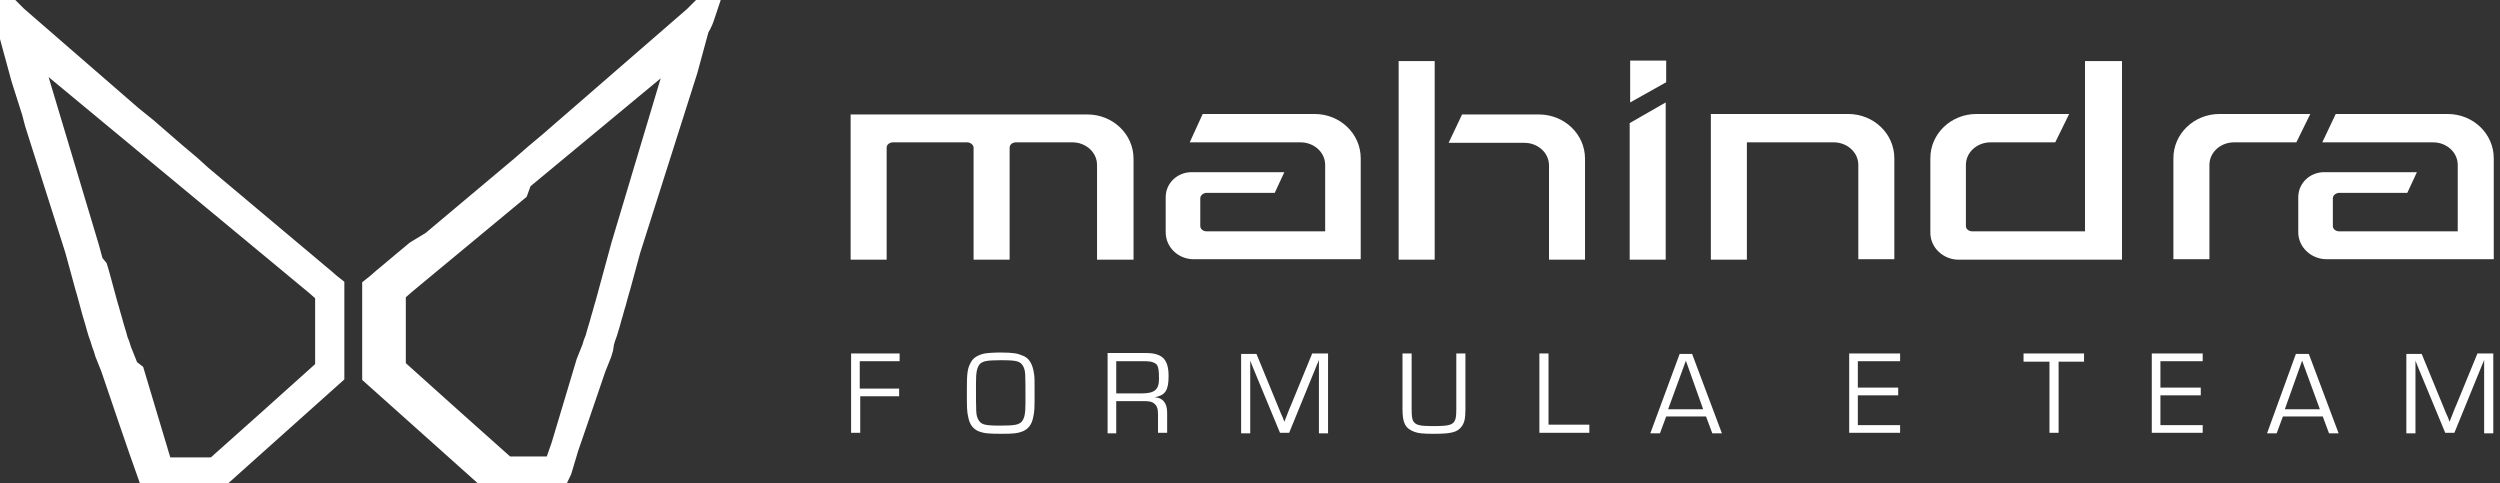 <svg width="150" height="29" viewBox="0 0 150 29" fill="none" xmlns="http://www.w3.org/2000/svg">
<rect x="0" y="0" width="150" height="29" fill="#333333" stroke="none"/>
<g clip-path="url(#clip0_172_280)">
<path d="M140.144 6.839H146.859C148.386 6.839 149.625 8.022 149.625 9.494V15.553H139.597C138.674 15.553 137.896 14.832 137.896 13.937V11.831C137.896 10.994 138.588 10.33 139.453 10.33H145.015L144.438 11.571H140.346C140.173 11.571 139.971 11.715 139.971 11.889V13.562C139.971 13.764 140.173 13.88 140.346 13.88H147.464V9.898C147.464 9.118 146.772 8.541 145.994 8.541H139.337L140.144 6.839ZM99.971 4.934V3.636H97.81V6.146L99.971 4.934ZM97.781 7.387L99.942 6.146V15.582H97.781V7.387ZM110.893 6.839C112.421 6.839 113.66 8.022 113.66 9.494V15.553H111.499V9.898C111.499 9.118 110.807 8.541 110.029 8.541H104.813V15.582H102.651V6.839C105.389 6.839 108.127 6.839 110.893 6.839ZM138.617 6.839H133.17C131.643 6.839 130.404 8.022 130.404 9.494V15.553H132.565V9.898C132.565 9.118 133.257 8.541 134.035 8.541H137.781L138.617 6.839ZM65.85 15.582H68.012V9.522C68.012 8.051 66.772 6.868 65.245 6.868H51.038V15.582H53.199V8.859C53.199 8.657 53.401 8.541 53.574 8.541H58.041C58.213 8.541 58.415 8.686 58.415 8.859V15.582H60.577V8.859C60.577 8.657 60.778 8.541 60.951 8.541H64.352C65.13 8.541 65.822 9.118 65.822 9.898V15.582H65.85ZM83.919 3.665V15.582H86.081V3.665H83.919ZM92.94 15.582H95.101V9.522C95.101 8.051 93.862 6.868 92.334 6.868H87.724L86.917 8.57H91.47C92.248 8.57 92.94 9.147 92.94 9.926V15.582ZM127.32 3.665V15.582H117.522C116.6 15.582 115.821 14.861 115.821 13.966V9.494C115.821 8.022 117.061 6.839 118.588 6.839H124.15L123.314 8.541H119.424C118.646 8.541 117.954 9.118 117.954 9.898V13.562C117.954 13.764 118.156 13.88 118.329 13.88H125.101V3.665H127.32ZM72.162 6.839H78.876C80.404 6.839 81.643 8.022 81.643 9.494V15.553H71.614C70.692 15.553 69.942 14.832 69.942 13.937V11.831C69.942 10.994 70.634 10.33 71.499 10.33H77.061L76.484 11.571H72.392C72.219 11.571 72.017 11.715 72.017 11.889V13.562C72.017 13.764 72.219 13.88 72.392 13.88H79.51V9.898C79.51 9.118 78.819 8.541 78.04 8.541H71.383L72.162 6.839Z" fill="white"/>
<path d="M41.873 1.183C41.787 1.27 41.672 1.385 41.585 1.472L40.721 2.193L39.856 2.914L38.991 3.636L38.127 4.357L37.262 5.079L36.398 5.8L35.533 6.521L34.669 7.243L33.804 7.964L32.94 8.686L32.075 9.407L31.21 10.128L30.346 10.85L29.481 11.571L28.53 12.408L27.666 13.129L26.801 13.851L25.937 14.572L25.072 15.293L24.208 16.015L23.343 16.736C23.084 16.938 22.853 17.14 22.594 17.371C22.594 19.045 22.594 20.689 22.594 22.363C24.899 24.412 27.205 26.489 29.539 28.567C30.721 28.567 31.931 28.567 33.112 28.567C33.919 26.259 34.697 24.037 35.389 21.959L35.476 21.671L35.591 21.382L35.677 21.093L35.764 20.805L35.85 20.516L35.937 20.228L36.023 19.939L36.11 19.651L36.196 19.362L36.282 19.074L36.369 18.785L36.455 18.497L36.542 18.208L36.628 17.919L36.715 17.631L36.801 17.342L36.888 17.054L36.974 16.765L37.061 16.477L37.147 16.188L37.233 15.899L37.32 15.611L37.406 15.322L37.608 14.688L37.81 14.053L38.012 13.418L38.213 12.783L38.415 12.148L38.617 11.513L38.819 10.879L39.02 10.244L39.222 9.609L39.424 8.974L39.626 8.339L39.827 7.704L40.029 7.07L40.231 6.435L40.432 5.8L40.605 5.165L40.778 4.53L40.951 3.896L41.124 3.261L41.297 2.626L41.47 1.991C41.758 1.587 41.816 1.385 41.873 1.183ZM41.095 2.395C41.038 2.568 41.009 2.741 40.951 2.914L40.778 3.492L40.605 4.069L40.432 4.646L40.26 5.223L40.087 5.8L39.914 6.377L39.741 6.954L39.568 7.531L39.395 8.108L39.222 8.686L39.049 9.263L38.876 9.84L38.703 10.417L38.53 10.994L38.357 11.571L38.184 12.148L38.012 12.725L37.839 13.303L37.666 13.88L37.493 14.457L37.32 15.034L37.233 15.322L37.147 15.611L37.061 15.899L36.974 16.188L36.888 16.477L36.801 16.765L36.715 17.054L36.628 17.342L36.542 17.631L36.455 17.919L36.369 18.208L36.282 18.497L36.196 18.785L36.11 19.074L36.023 19.362L35.937 19.651L35.85 19.939L35.764 20.228L35.677 20.516L35.591 20.805L35.504 21.093L35.389 21.382L35.303 21.671L35.216 21.959L35.13 22.248L35.043 22.536L34.957 22.825L34.87 23.113L34.784 23.402L34.697 23.691L34.611 23.979L34.525 24.268L34.438 24.556L34.352 24.845L34.265 25.133L34.179 25.422L34.092 25.71L34.006 25.999L33.919 26.288L33.833 26.576L33.746 26.865L33.66 27.153L33.574 27.442L33.487 27.73L33.401 28.019L33.372 28.077H30.231C27.435 26.201 25.187 24.21 22.968 22.219V17.602C23.199 17.4 23.43 17.227 23.66 17.025L24.467 16.332L25.274 15.64L26.081 14.947L26.888 14.255L27.695 13.562L28.502 12.87L29.308 12.177L30.115 11.485L30.922 10.792L31.729 10.1L32.536 9.407L33.343 8.714L34.15 8.022L34.957 7.329L35.764 6.637L36.571 5.944L37.378 5.252L38.184 4.559L38.991 3.867L39.798 3.174L40.605 2.482C40.922 2.539 41.009 2.482 41.095 2.395Z" fill="white"/>
<path d="M0.634 1.5L0.807 2.135L0.98 2.77L1.153 3.405L1.326 4.04L1.499 4.675L1.729 5.396L1.931 6.031L2.133 6.666L2.306 7.329L2.507 7.964L2.709 8.599L2.911 9.234L3.113 9.869L3.314 10.504L3.516 11.138L3.718 11.773L3.92 12.408L4.121 13.043L4.323 13.678L4.525 14.312L4.726 14.947L4.813 15.265L4.899 15.582L4.986 15.899L5.072 16.217L5.159 16.534L5.245 16.852L5.332 17.169L5.418 17.458L5.505 17.775L5.591 18.093L5.677 18.41L5.764 18.727L5.85 19.016L5.937 19.305L6.023 19.622L6.11 19.91L6.225 20.228L6.311 20.516L6.427 20.834L6.513 21.122L6.628 21.411L6.744 21.7L6.859 21.988C7.579 24.095 8.329 26.345 9.165 28.683C10.375 28.683 11.585 28.683 12.796 28.683C15.159 26.576 17.493 24.47 19.827 22.392C19.827 20.689 19.827 19.016 19.827 17.313C19.568 17.111 19.337 16.881 19.078 16.679L18.185 15.928L17.291 15.178L16.398 14.428L15.505 13.678L14.611 12.927L13.718 12.177L12.824 11.427L11.931 10.677L11.297 10.1L10.404 9.349L9.539 8.599L8.675 7.849L7.781 7.127L6.917 6.377L6.052 5.627L5.188 4.877L4.323 4.126L3.458 3.376L2.594 2.626L1.729 1.876L0.865 1.125C0.778 1.039 0.663 0.923 0.577 0.837C0.519 1.097 0.577 1.298 0.634 1.5ZM1.499 2.366L2.335 3.059L3.17 3.751L4.006 4.444L4.842 5.136L5.677 5.829L6.513 6.521L7.349 7.214L8.185 7.906L9.02 8.599L9.856 9.292L10.692 9.984L11.528 10.677L12.363 11.369L13.199 12.062L14.035 12.754L14.871 13.447L15.706 14.139L16.542 14.832L17.378 15.524L18.213 16.217L19.049 16.909C19.28 17.111 19.51 17.313 19.741 17.515V22.219C17.493 24.239 15.245 26.259 12.969 28.279H9.799H9.597L9.51 27.99L9.424 27.701L9.337 27.413L9.251 27.124L9.165 26.836L9.078 26.547L8.992 26.259L8.905 25.97L8.819 25.682L8.732 25.393L8.646 25.105L8.559 24.816L8.473 24.527L8.386 24.239L8.3 23.95L8.213 23.662L8.127 23.373L8.041 23.085L7.954 22.796L7.868 22.508L7.493 22.219L7.407 21.93L7.291 21.642L7.176 21.353L7.061 21.065L6.974 20.776L6.859 20.488L6.773 20.17L6.686 19.882L6.6 19.593L6.513 19.276L6.427 18.987L6.34 18.67L6.254 18.381L6.167 18.064L6.081 17.746L5.994 17.429L5.908 17.111L5.822 16.794L5.735 16.477L5.649 16.188L5.389 15.871L5.303 15.553L5.216 15.236L5.13 14.918L4.957 14.341L4.784 13.764L4.611 13.187L4.438 12.61L4.265 12.033L4.092 11.456L3.92 10.879L3.747 10.302L3.574 9.724L3.401 9.147L3.228 8.57L3.055 7.993L2.882 7.416L2.709 6.839L2.536 6.262L2.363 5.685L2.19 5.107L2.018 4.53L1.845 3.953L1.672 3.376L1.499 2.799C1.355 2.51 1.297 2.337 1.239 2.135C1.326 2.222 1.412 2.28 1.499 2.366ZM42.075 0.866C41.989 0.952 41.873 1.068 41.787 1.154L40.922 1.904L40.058 2.655L39.193 3.405L38.329 4.155L37.464 4.905L36.6 5.656L35.735 6.406L34.871 7.156L34.006 7.906L33.141 8.657L32.248 9.407L31.384 10.157L30.49 10.908L29.597 11.658L28.703 12.408L27.81 13.158L26.917 13.908L26.023 14.659L25.072 15.236L24.208 15.957L23.314 16.707C23.055 16.909 22.824 17.14 22.565 17.342C22.565 19.016 22.565 20.718 22.565 22.421C24.899 24.498 27.234 26.605 29.597 28.711C30.807 28.711 32.017 28.711 33.228 28.711C34.064 26.345 34.813 24.123 35.533 22.017L35.649 21.728L35.764 21.44L35.879 21.151L35.966 20.863L36.023 20.488L36.11 20.199L36.225 19.882L36.312 19.593L36.398 19.305L36.484 18.987L36.571 18.698L36.657 18.381L36.744 18.093L36.83 17.775L36.917 17.458L37.003 17.169L37.09 16.852L37.176 16.534L37.263 16.217L37.349 15.899L37.435 15.582L37.522 15.265L37.608 14.947L37.81 14.312L38.012 13.678L38.214 13.043L38.415 12.408L38.617 11.773L38.819 11.138L39.02 10.504L39.222 9.869L39.424 9.234L39.626 8.599L39.827 7.964L40.029 7.329L40.231 6.695L40.432 6.06L40.634 5.425L40.836 4.79L41.038 4.155L41.211 3.52L41.383 2.886L41.556 2.251L41.729 1.616C41.96 1.241 42.017 1.039 42.075 0.866ZM41.268 2.106C41.211 2.28 41.153 2.482 41.124 2.655L40.951 3.232L40.778 3.809L40.605 4.386L40.432 4.963L40.26 5.54L40.087 6.117L39.914 6.695L39.741 7.272L39.568 7.849L39.395 8.426L39.222 9.003L39.049 9.58L38.876 10.157L38.703 10.734L38.531 11.311L38.358 11.889L38.185 12.466L38.012 13.043L37.839 13.62L37.666 14.197L37.493 14.774L37.407 15.091L37.32 15.409L37.234 15.726L37.147 16.044L37.061 16.361L36.974 16.679L36.888 16.996L36.801 17.313L36.715 17.631L36.629 17.948L36.542 18.266L36.456 18.554L36.369 18.872L36.283 19.16L36.196 19.478L36.11 19.766L36.023 20.055L35.937 20.372L35.822 20.661L35.735 20.949L35.62 21.238L35.505 21.526L35.389 21.815L35.303 22.104L35.216 22.392L35.13 22.681L35.044 22.969L34.957 23.258L34.871 23.546L34.784 23.835L34.698 24.123L34.611 24.412L34.525 24.701L34.438 24.989L34.352 25.278L34.265 25.566L34.179 25.855L34.093 26.143L34.006 26.432L33.919 26.72L33.833 27.009L33.747 27.297L33.66 27.586L33.574 27.875L33.487 28.163L33.459 28.221H30.288C28.012 26.201 25.764 24.181 23.516 22.161V17.458C23.747 17.256 23.977 17.054 24.208 16.852L25.044 16.159L25.879 15.467L26.715 14.774L27.551 14.082L28.386 13.389L29.222 12.697L30.058 12.004L30.894 11.311L31.124 10.677L31.96 9.984L32.796 9.292L33.631 8.599L34.467 7.906L35.303 7.214L36.139 6.521L36.974 5.829L37.81 5.136L38.646 4.444L39.481 3.751L40.317 3.059L41.153 2.366C41.095 2.251 41.182 2.164 41.268 2.106Z" stroke="white" stroke-width="1.667" stroke-miterlimit="10" stroke-linecap="square"/>
<path d="M149.597 21.209H148.646L147.378 24.297C147.234 24.614 147.118 24.96 146.974 25.306C146.917 25.133 146.859 24.989 146.772 24.816L146.571 24.325L145.303 21.238H144.381V25.999H144.928V22.161C144.928 21.988 144.928 21.815 144.928 21.642C144.986 21.786 145.043 21.93 145.101 22.075L146.715 25.97H147.262L148.876 22.017C148.934 21.844 148.963 21.815 148.991 21.757C149.02 21.7 149.02 21.642 149.049 21.584C149.049 21.786 149.049 21.959 149.049 22.161V25.999H149.597V21.209ZM139.193 24.556H137.089L138.127 21.642L139.193 24.556ZM139.366 24.989L139.741 25.999H140.317L138.53 21.238H137.752L136.023 25.999H136.6L136.974 24.989H139.366ZM129.625 21.671H132.162V21.209H129.107V25.97H132.162V25.509H129.625V23.719H132.046V23.258H129.625V21.671ZM123.487 21.7H125.043V21.209H121.412V21.7H122.968V25.97H123.516V21.7H123.487ZM111.47 21.671H114.006V21.209H110.951V25.97H114.006V25.509H111.47V23.719H113.891V23.258H111.47V21.671ZM102.19 24.556H100.087L101.153 21.642L102.19 24.556ZM102.363 24.989L102.738 25.999H103.314L101.527 21.238H100.778L99.02 25.999H99.597L99.971 24.989H102.363ZM92.911 21.209H92.363V25.97H95.36V25.48H92.911V21.209ZM87.378 21.209V24.556C87.378 25.48 87.234 25.566 85.966 25.566C85.187 25.566 84.928 25.509 84.784 25.249C84.726 25.133 84.698 24.931 84.698 24.556V21.209H84.15V24.556C84.15 25.393 84.323 25.71 84.87 25.912C85.101 25.999 85.389 26.028 86.023 26.028C87.061 26.028 87.435 25.941 87.695 25.595C87.868 25.364 87.925 25.105 87.925 24.556V21.209H87.378ZM79.683 21.209H78.732L77.464 24.297C77.32 24.614 77.205 24.96 77.061 25.306C77.003 25.133 76.945 24.989 76.859 24.816L76.657 24.325L75.389 21.238H74.467V25.999H75.014V22.161C75.014 21.988 75.014 21.815 75.014 21.642C75.072 21.786 75.13 21.93 75.187 22.075L76.801 25.97H77.349L78.963 22.017C79.02 21.844 79.049 21.815 79.078 21.757C79.107 21.7 79.107 21.642 79.136 21.584C79.136 21.786 79.136 21.959 79.136 22.161V25.999H79.683V21.209ZM66.974 23.604V21.671H68.703C69.078 21.671 69.308 21.757 69.424 21.901C69.51 22.046 69.539 22.248 69.539 22.738C69.539 23.373 69.28 23.604 68.502 23.604H66.974ZM66.427 25.999H66.974V24.066H68.588C68.963 24.066 69.107 24.095 69.251 24.21C69.424 24.354 69.481 24.527 69.481 24.874V25.97H70.029V24.758C70.029 24.181 69.77 23.864 69.28 23.835C69.914 23.719 70.115 23.431 70.115 22.565C70.115 21.555 69.741 21.18 68.732 21.18H66.456V25.999H66.427ZM60.058 21.613C61.038 21.613 61.239 21.671 61.412 22.017C61.528 22.305 61.528 22.305 61.528 24.181C61.528 24.816 61.47 25.105 61.297 25.306C61.124 25.48 60.894 25.537 60.029 25.537C59.049 25.537 58.847 25.48 58.675 25.133C58.559 24.845 58.559 24.845 58.559 22.969C58.559 22.334 58.617 22.046 58.79 21.844C58.963 21.671 59.193 21.613 60.058 21.613ZM60.029 21.151C59.626 21.151 59.251 21.18 59.078 21.209C58.675 21.296 58.386 21.469 58.242 21.757C58.041 22.132 58.012 22.392 58.012 23.402C58.012 24.498 58.012 24.672 58.098 25.047C58.185 25.48 58.386 25.739 58.732 25.884C59.049 25.999 59.28 26.028 60.115 26.028C60.807 26.028 61.066 25.999 61.355 25.884C61.7 25.739 61.902 25.48 61.989 25.047C62.075 24.672 62.075 24.527 62.075 23.402C62.075 22.796 62.075 22.681 62.046 22.45C61.96 21.844 61.758 21.469 61.326 21.324C61.066 21.209 60.778 21.151 60.029 21.151ZM51.585 21.671H53.977V21.209H51.066V25.97H51.614V23.777H53.948V23.315H51.585V21.671Z" fill="white"/>
</g>
<defs>
<clipPath id="clip0_172_280">
<rect width="150" height="29" fill="white"/>
</clipPath>
</defs>
</svg>
